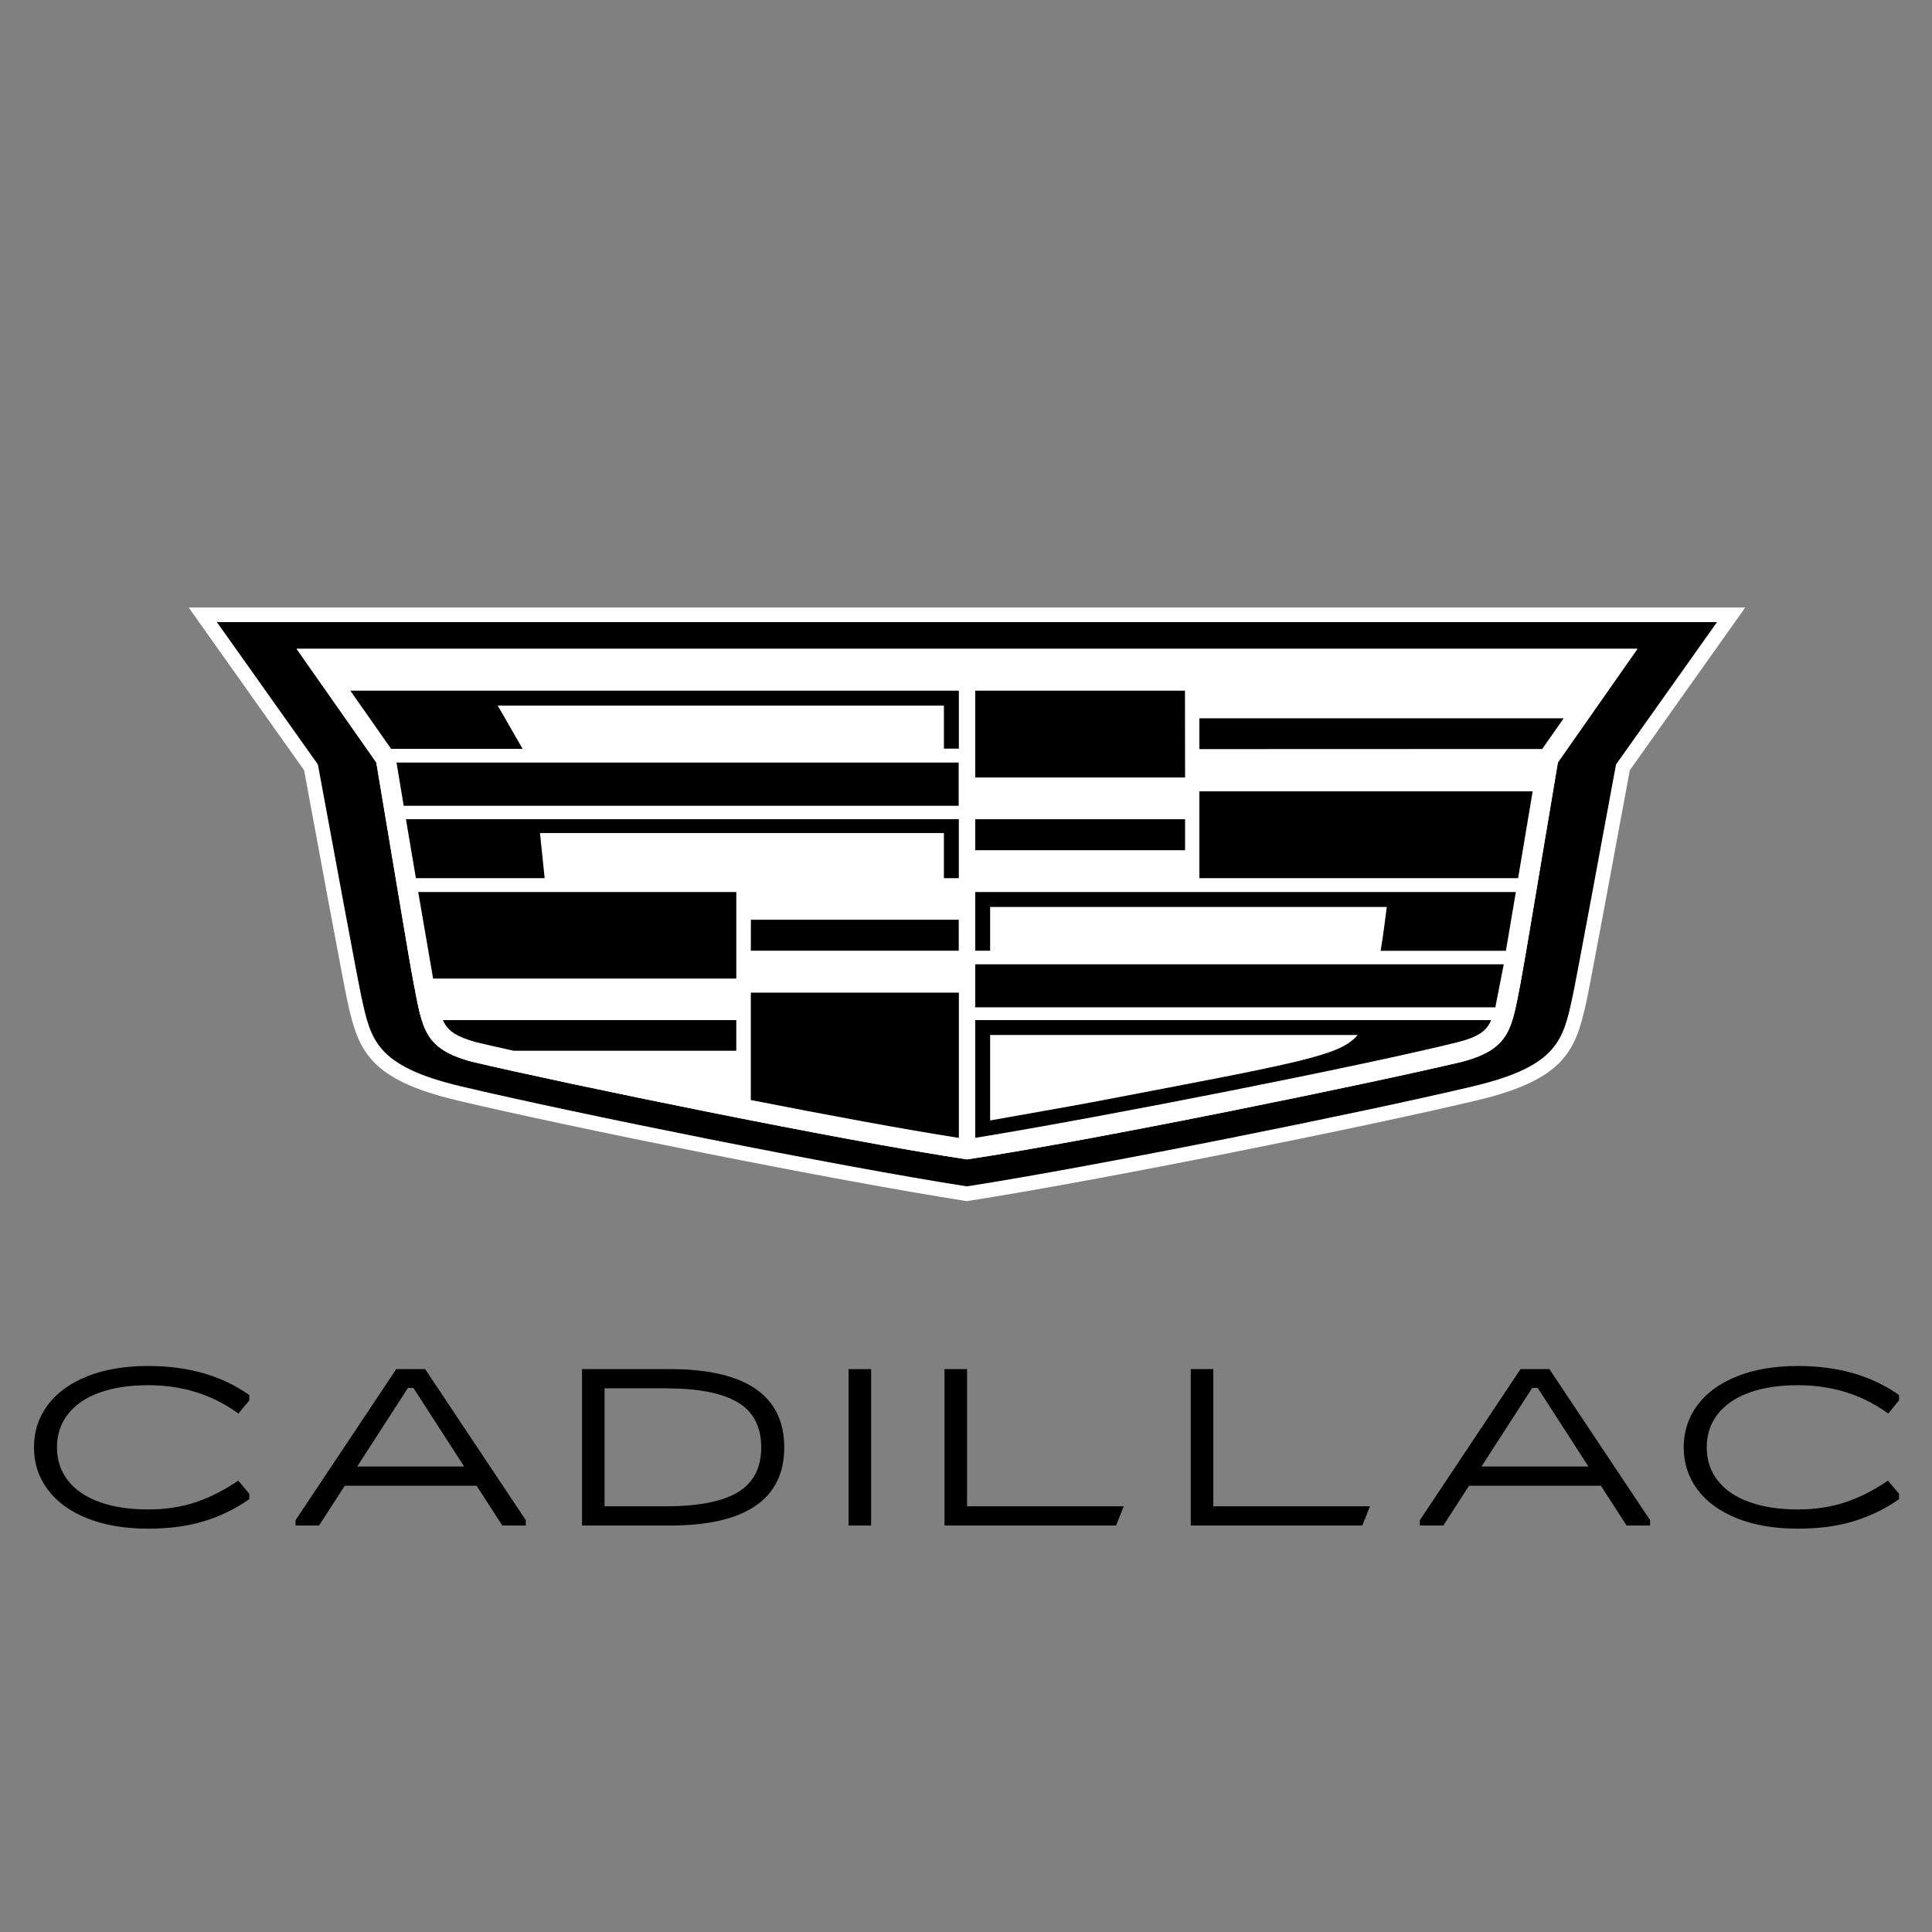 <svg width="512" height="512" viewBox="0 0 512 512" fill="none" xmlns="http://www.w3.org/2000/svg">
<rect x="0" y="0" width="512" height="512" fill="#808080" stroke="none"/>
<path d="M23.087 402.357C18.52 400.521 15.031 397.975 12.619 394.718C10.205 391.461 9 387.74 9 383.555C9 379.371 10.205 375.65 12.619 372.393C15.031 369.136 18.52 366.589 23.087 364.754C27.653 362.918 33.046 362 39.267 362C49.875 362 58.807 364.567 66.065 369.698V371.119L63.194 374.613C56.335 369.6 48.36 367.093 39.267 367.093C34.322 367.093 30.035 367.744 26.407 369.047C22.778 370.35 19.986 372.244 18.032 374.732C16.078 377.219 15.101 380.161 15.101 383.555C15.101 386.951 16.078 389.892 18.032 392.379C19.986 394.866 22.778 396.761 26.407 398.064C30.035 399.366 34.322 400.018 39.267 400.018C43.813 400.018 47.99 399.387 51.799 398.123C55.607 396.86 59.386 394.946 63.135 392.379L66.065 395.873V397.294C62.476 399.821 58.518 401.756 54.192 403.097C49.864 404.439 44.89 405.111 39.267 405.111C33.046 405.111 27.653 404.193 23.087 402.357Z" fill="black"/>
<path d="M108.117 367.804L94.658 388.648H123.012L109.553 367.804H108.117ZM105.007 362.829H112.664L139.342 402.86V404.282H133.121L126.301 393.741H91.368L84.549 404.282H78.328V402.86L105.007 362.829Z" fill="black"/>
<path d="M176.369 399.189C185.021 399.189 191.413 397.946 195.54 395.458C199.667 392.971 201.731 389.004 201.731 383.556C201.731 378.107 199.667 374.14 195.54 371.652C191.413 369.166 185.021 367.922 176.369 367.922H160.218V399.189H176.369ZM154.236 404.282V362.829H177.565C187.574 362.829 195.121 364.567 200.206 368.04C205.29 371.515 207.832 376.686 207.832 383.556C207.832 390.424 205.29 395.597 200.206 399.071C195.121 402.545 187.574 404.282 177.565 404.282H154.236Z" fill="black"/>
<path d="M230.861 404.282H224.879V362.829H230.861V404.282Z" fill="black"/>
<path d="M256.282 362.829V399.189H297.795L295.762 404.282H250.301V362.829H256.282Z" fill="black"/>
<path d="M321.542 362.829V399.189H363.055L361.021 404.282H315.561V362.829H321.542Z" fill="black"/>
<path d="M406.062 367.804L392.603 388.648H420.957L407.498 367.804H406.062ZM402.952 362.829H410.609L437.287 402.86V404.282H431.066L424.247 393.741H389.313L382.494 404.282H376.273V402.86L402.952 362.829Z" fill="black"/>
<path d="M460.289 402.357C455.721 400.521 452.233 397.975 449.82 394.718C447.407 391.461 446.201 387.74 446.201 383.555C446.201 379.371 447.407 375.65 449.82 372.393C452.233 369.136 455.721 366.589 460.289 364.754C464.854 362.918 470.247 362 476.469 362C487.076 362 496.008 364.567 503.267 369.698V371.119L500.395 374.613C493.536 369.6 485.561 367.093 476.469 367.093C471.523 367.093 467.236 367.744 463.608 369.047C459.979 370.35 457.187 372.244 455.234 374.732C453.279 377.219 452.302 380.161 452.302 383.555C452.302 386.951 453.279 389.892 455.234 392.379C457.187 394.866 459.979 396.761 463.608 398.064C467.236 399.366 471.523 400.018 476.469 400.018C481.015 400.018 485.192 399.387 489 398.123C492.808 396.86 496.587 394.946 500.336 392.379L503.267 395.873V397.294C499.678 399.821 495.72 401.756 491.393 403.097C487.066 404.439 482.091 405.111 476.469 405.111C470.247 405.111 464.854 404.193 460.289 402.357Z" fill="black"/>
<path d="M255.631 318.216C221.117 312.823 151.741 298.866 121.261 291.649C97.667 286.044 94.904 278.353 92.05 265.245L91.94 264.737C91.065 260.724 83.665 220.887 80.592 204.132L50 161H462.505L431.912 204.132C429 220.015 421.442 260.689 420.566 264.732L420.455 265.245C417.602 278.353 414.838 286.044 391.246 291.648C360.852 298.846 291.472 312.797 256.828 318.216L256.229 318.31L255.631 318.216Z" fill="white"/>
<path d="M455.026 164.863L428.261 202.596C425.326 218.621 417.656 259.898 416.785 263.916C414.267 275.468 413.059 282.495 390.352 287.891C360.119 295.049 290.967 308.967 256.23 314.401C221.505 308.973 152.387 295.049 122.154 287.891C99.446 282.495 98.24 275.468 95.72 263.916C94.849 259.924 87.178 218.621 84.244 202.596L57.48 164.863H455.026Z" fill="black"/>
<path d="M433.92 171.956H78.611L99.716 202.05C104.992 233.348 108.257 253.47 109.609 260.485C111.957 272.689 112.372 277.952 124.997 281.35C150.098 287.278 222.844 302.216 256.276 307.254C289.707 302.216 362.46 287.298 387.575 281.35C400.198 277.952 400.614 272.689 402.961 260.485C404.281 253.47 407.578 233.348 412.855 202.05L433.92 171.956Z" fill="white"/>
<path d="M433.92 171.956H78.611L99.716 202.05C104.992 233.348 108.257 253.47 109.609 260.485C111.957 272.689 112.372 277.952 124.997 281.35C150.098 287.278 222.844 302.216 256.276 307.254C289.707 302.216 362.46 287.298 387.575 281.35C400.198 277.952 400.614 272.689 402.961 260.485C404.281 253.47 407.578 233.348 412.855 202.05L433.92 171.956Z" fill="white"/>
<path d="M144.34 232.716H110.216L107.578 217.099H254.098V232.716H250.142V220.761H143.1L144.34 232.716Z" fill="black"/>
<path d="M106.984 213.536H254.06V202.09H105.078L106.984 213.536Z" fill="black"/>
<path d="M198.975 251.941H254.078V243.742H198.995L198.975 251.941Z" fill="black"/>
<path d="M103.641 198.447H138.497L131.902 186.993H250.149V198.4H254.106V183.034H92.844L103.641 198.447Z" fill="black"/>
<path d="M314.031 183.034H258.439V206.041H314.057L314.031 183.034Z" fill="black"/>
<path d="M118.15 271.746C119.053 273.116 120.728 274.711 126.289 276.219C128.979 276.878 131.974 277.537 136.116 278.458H195.123V270.337H117.385C117.59 270.83 117.843 271.302 118.137 271.746H118.15Z" fill="black"/>
<path d="M114.78 259.338H195.124V236.397H110.83L114.78 259.338Z" fill="black"/>
<path d="M198.975 291.519C219.552 295.563 239.668 299.297 254.111 301.557V263.059H198.975V291.519Z" fill="black"/>
<path d="M317.844 232.716H402.316L406.175 209.702H317.844V232.716Z" fill="black"/>
<path d="M317.844 190.352V198.519L408.7 198.486L414.398 190.352H317.844Z" fill="black"/>
<path d="M258.439 251.941H262.396V240.355H367.512C367.374 241.482 366.391 249.248 365.884 251.974H399.078L401.716 236.397H258.439V251.941Z" fill="black"/>
<path d="M258.439 266.946H396.282L398.51 255.544H258.439V266.946Z" fill="black"/>
<path d="M314.058 217.106H258.439V225.319H314.058V217.106Z" fill="black"/>
<path d="M289.602 292.065C284.108 293.113 268.701 295.793 262.397 296.933V274.282H359.803C355.139 279.762 345.544 281.389 289.602 292.065ZM258.439 270.337V301.544C293.481 295.82 361.524 282.344 386.283 276.193C391.876 274.803 393.531 273.116 394.435 271.747C394.732 271.305 394.981 270.833 395.174 270.337H258.439Z" fill="black"/>
</svg>
